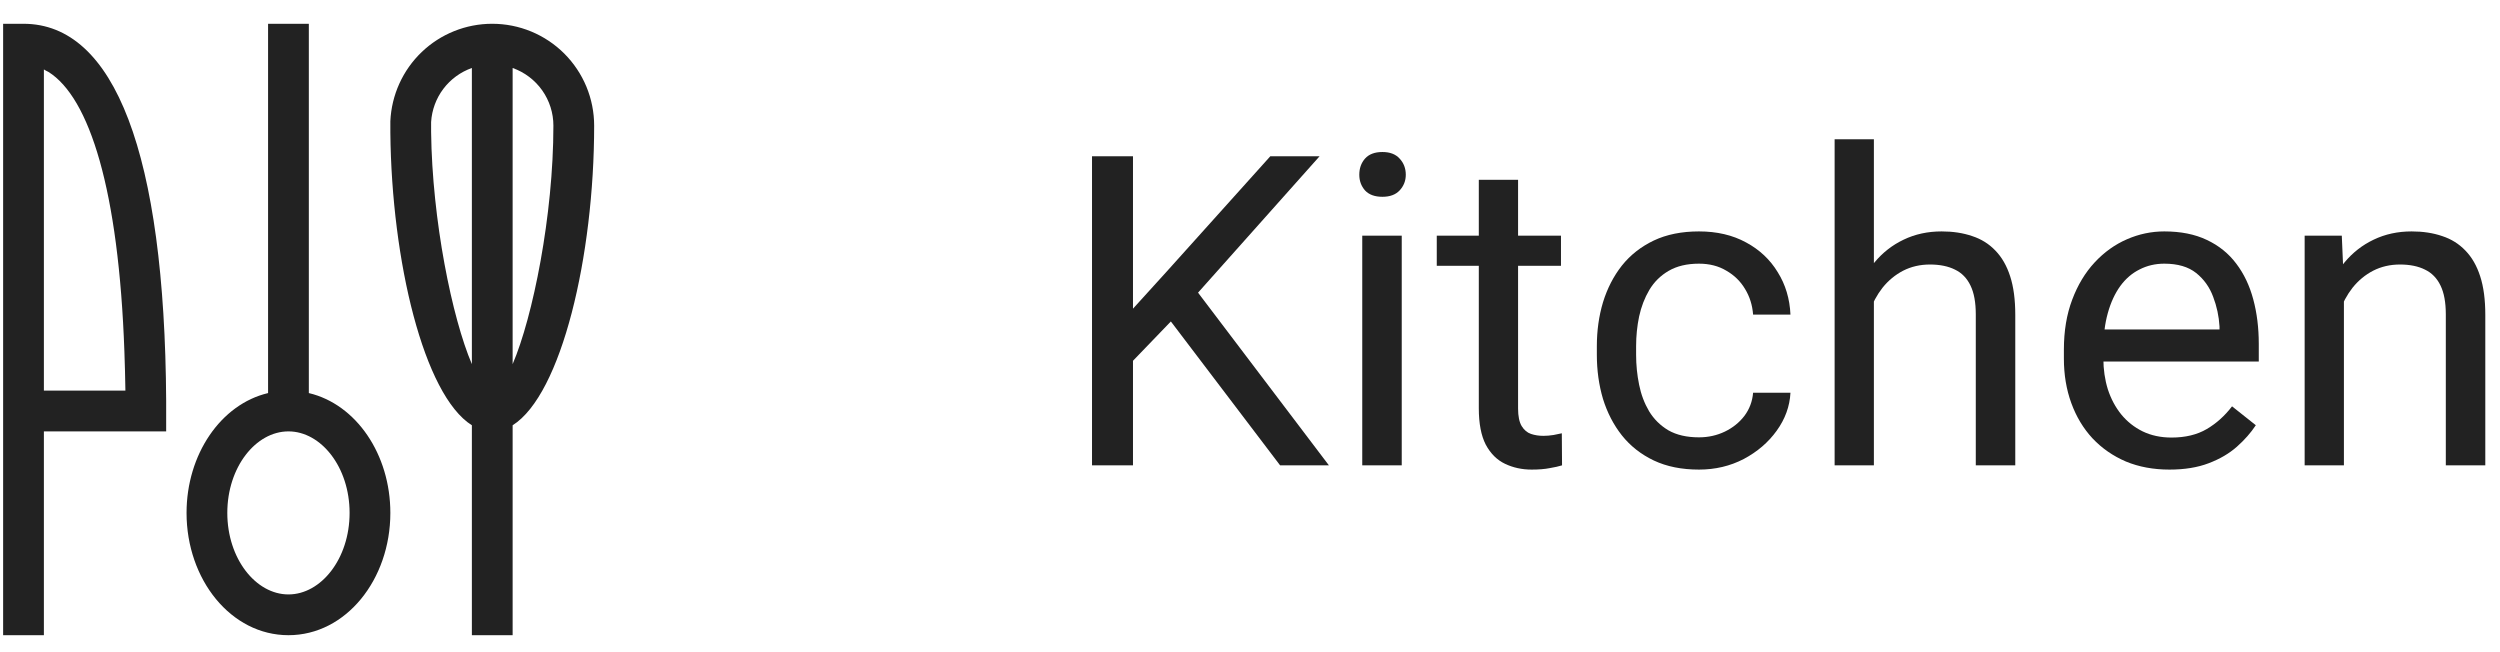 <svg width="92" height="24" viewBox="0 0 92 24" fill="none" xmlns="http://www.w3.org/2000/svg">
<path d="M18.115 0.875C18.608 0.875 19.095 0.972 19.55 1.16C20.005 1.349 20.419 1.625 20.767 1.973C21.115 2.322 21.391 2.735 21.58 3.19C21.768 3.645 21.865 4.133 21.865 4.625C21.865 9.418 20.665 14.518 18.865 15.65V23.375H17.365V15.65C15.595 14.54 14.41 9.598 14.365 4.88V4.46C14.408 3.494 14.822 2.582 15.52 1.914C16.219 1.246 17.149 0.874 18.115 0.875ZM11.365 0.875V14.465C13.105 14.877 14.365 16.715 14.365 18.875C14.365 21.328 12.73 23.375 10.615 23.375C8.5 23.375 6.865 21.328 6.865 18.875C6.865 16.723 8.125 14.877 9.865 14.465V0.875H11.365ZM0.115 0.875H0.865C4.218 0.875 6.063 5.652 6.115 14.75V15.875H1.615V23.375H0.115V0.875ZM10.615 15.875C9.415 15.875 8.365 17.188 8.365 18.875C8.365 20.562 9.415 21.875 10.615 21.875C11.815 21.875 12.865 20.562 12.865 18.875C12.865 17.188 11.815 15.875 10.615 15.875ZM1.615 2.555V14.375H4.615L4.6 13.655L4.578 12.943C4.368 6.995 3.295 3.59 1.78 2.645L1.69 2.6L1.615 2.555ZM15.865 4.49V4.857C15.903 8.098 16.638 11.705 17.365 13.4V2.502C16.948 2.649 16.582 2.916 16.315 3.27C16.049 3.623 15.892 4.048 15.865 4.49ZM18.865 2.502V13.4C19.608 11.668 20.365 7.925 20.365 4.625C20.366 4.16 20.221 3.705 19.953 3.325C19.684 2.945 19.304 2.658 18.865 2.502Z" fill="#222222"/>
<path d="M41.694 5.75V17.125H40.186V5.75H41.694ZM48.561 5.75L43.834 11.055L41.178 13.812L40.928 12.203L42.928 10L46.748 5.75H48.561ZM47.108 17.125L42.897 11.578L43.795 10.383L48.904 17.125H47.108Z" fill="#222222"/>
<path d="M51.584 8.672V17.125H50.131V8.672H51.584ZM50.022 6.43C50.022 6.195 50.092 5.997 50.233 5.836C50.378 5.674 50.592 5.594 50.873 5.594C51.149 5.594 51.36 5.674 51.506 5.836C51.657 5.997 51.733 6.195 51.733 6.43C51.733 6.654 51.657 6.846 51.506 7.008C51.36 7.164 51.149 7.242 50.873 7.242C50.592 7.242 50.378 7.164 50.233 7.008C50.092 6.846 50.022 6.654 50.022 6.43Z" fill="#222222"/>
<path d="M57.444 8.672V9.781H52.873V8.672H57.444ZM54.42 6.617H55.865V15.031C55.865 15.318 55.91 15.534 55.998 15.68C56.087 15.825 56.201 15.922 56.342 15.969C56.483 16.016 56.634 16.039 56.795 16.039C56.915 16.039 57.04 16.029 57.17 16.008C57.306 15.982 57.407 15.961 57.475 15.945L57.483 17.125C57.368 17.162 57.217 17.195 57.029 17.227C56.847 17.263 56.626 17.281 56.365 17.281C56.011 17.281 55.686 17.211 55.389 17.07C55.092 16.93 54.855 16.695 54.678 16.367C54.506 16.034 54.42 15.586 54.42 15.023V6.617Z" fill="#222222"/>
<path d="M62.522 16.094C62.865 16.094 63.183 16.023 63.475 15.883C63.766 15.742 64.006 15.55 64.194 15.305C64.381 15.055 64.488 14.771 64.514 14.453H65.889C65.863 14.953 65.694 15.419 65.381 15.852C65.074 16.279 64.67 16.625 64.17 16.891C63.67 17.151 63.121 17.281 62.522 17.281C61.886 17.281 61.331 17.169 60.858 16.945C60.389 16.721 59.998 16.414 59.686 16.023C59.378 15.633 59.147 15.185 58.99 14.68C58.839 14.169 58.764 13.63 58.764 13.062V12.734C58.764 12.167 58.839 11.63 58.99 11.125C59.147 10.615 59.378 10.164 59.686 9.773C59.998 9.383 60.389 9.076 60.858 8.852C61.331 8.628 61.886 8.516 62.522 8.516C63.183 8.516 63.761 8.651 64.256 8.922C64.751 9.188 65.139 9.552 65.42 10.016C65.707 10.474 65.863 10.995 65.889 11.578H64.514C64.488 11.229 64.389 10.914 64.217 10.633C64.05 10.352 63.821 10.128 63.529 9.961C63.243 9.789 62.907 9.703 62.522 9.703C62.079 9.703 61.706 9.792 61.404 9.969C61.108 10.141 60.871 10.375 60.694 10.672C60.522 10.963 60.397 11.289 60.319 11.648C60.246 12.003 60.209 12.365 60.209 12.734V13.062C60.209 13.432 60.246 13.797 60.319 14.156C60.391 14.516 60.514 14.841 60.686 15.133C60.863 15.425 61.1 15.659 61.397 15.836C61.699 16.008 62.074 16.094 62.522 16.094Z" fill="#222222"/>
<path d="M68.959 5.125V17.125H67.514V5.125H68.959ZM68.615 12.578L68.014 12.555C68.019 11.977 68.105 11.443 68.272 10.953C68.438 10.458 68.673 10.029 68.975 9.664C69.277 9.299 69.636 9.018 70.053 8.82C70.475 8.617 70.941 8.516 71.451 8.516C71.868 8.516 72.243 8.573 72.576 8.688C72.91 8.797 73.194 8.974 73.428 9.219C73.667 9.464 73.85 9.781 73.975 10.172C74.1 10.557 74.162 11.029 74.162 11.586V17.125H72.709V11.57C72.709 11.128 72.644 10.773 72.514 10.508C72.384 10.237 72.194 10.042 71.944 9.922C71.694 9.797 71.386 9.734 71.022 9.734C70.662 9.734 70.334 9.81 70.037 9.961C69.746 10.112 69.493 10.32 69.279 10.586C69.071 10.852 68.907 11.156 68.787 11.5C68.673 11.838 68.615 12.198 68.615 12.578Z" fill="#222222"/>
<path d="M79.834 17.281C79.246 17.281 78.712 17.182 78.233 16.984C77.759 16.781 77.35 16.497 77.006 16.133C76.667 15.768 76.407 15.336 76.225 14.836C76.042 14.336 75.951 13.789 75.951 13.195V12.867C75.951 12.18 76.053 11.568 76.256 11.031C76.459 10.49 76.735 10.031 77.084 9.656C77.433 9.281 77.829 8.997 78.272 8.805C78.714 8.612 79.173 8.516 79.647 8.516C80.251 8.516 80.772 8.62 81.209 8.828C81.652 9.036 82.014 9.328 82.295 9.703C82.576 10.073 82.785 10.51 82.92 11.016C83.055 11.516 83.123 12.062 83.123 12.656V13.305H76.811V12.125H81.678V12.016C81.657 11.641 81.579 11.276 81.444 10.922C81.313 10.568 81.105 10.276 80.819 10.047C80.532 9.818 80.141 9.703 79.647 9.703C79.319 9.703 79.016 9.773 78.74 9.914C78.464 10.05 78.227 10.253 78.029 10.523C77.832 10.794 77.678 11.125 77.569 11.516C77.459 11.906 77.404 12.357 77.404 12.867V13.195C77.404 13.596 77.459 13.974 77.569 14.328C77.683 14.677 77.847 14.984 78.061 15.25C78.279 15.516 78.542 15.724 78.85 15.875C79.162 16.026 79.516 16.102 79.912 16.102C80.423 16.102 80.855 15.997 81.209 15.789C81.563 15.581 81.873 15.302 82.139 14.953L83.014 15.648C82.832 15.925 82.6 16.188 82.319 16.438C82.037 16.688 81.691 16.891 81.279 17.047C80.873 17.203 80.391 17.281 79.834 17.281Z" fill="#222222"/>
<path d="M86.256 10.477V17.125H84.811V8.672H86.178L86.256 10.477ZM85.912 12.578L85.311 12.555C85.316 11.977 85.402 11.443 85.569 10.953C85.735 10.458 85.969 10.029 86.272 9.664C86.574 9.299 86.933 9.018 87.35 8.82C87.772 8.617 88.238 8.516 88.748 8.516C89.165 8.516 89.54 8.573 89.873 8.688C90.207 8.797 90.49 8.974 90.725 9.219C90.964 9.464 91.147 9.781 91.272 10.172C91.397 10.557 91.459 11.029 91.459 11.586V17.125H90.006V11.57C90.006 11.128 89.941 10.773 89.811 10.508C89.68 10.237 89.49 10.042 89.24 9.922C88.99 9.797 88.683 9.734 88.319 9.734C87.959 9.734 87.631 9.81 87.334 9.961C87.042 10.112 86.79 10.32 86.576 10.586C86.368 10.852 86.204 11.156 86.084 11.5C85.969 11.838 85.912 12.198 85.912 12.578Z" fill="#222222"/>
</svg>
